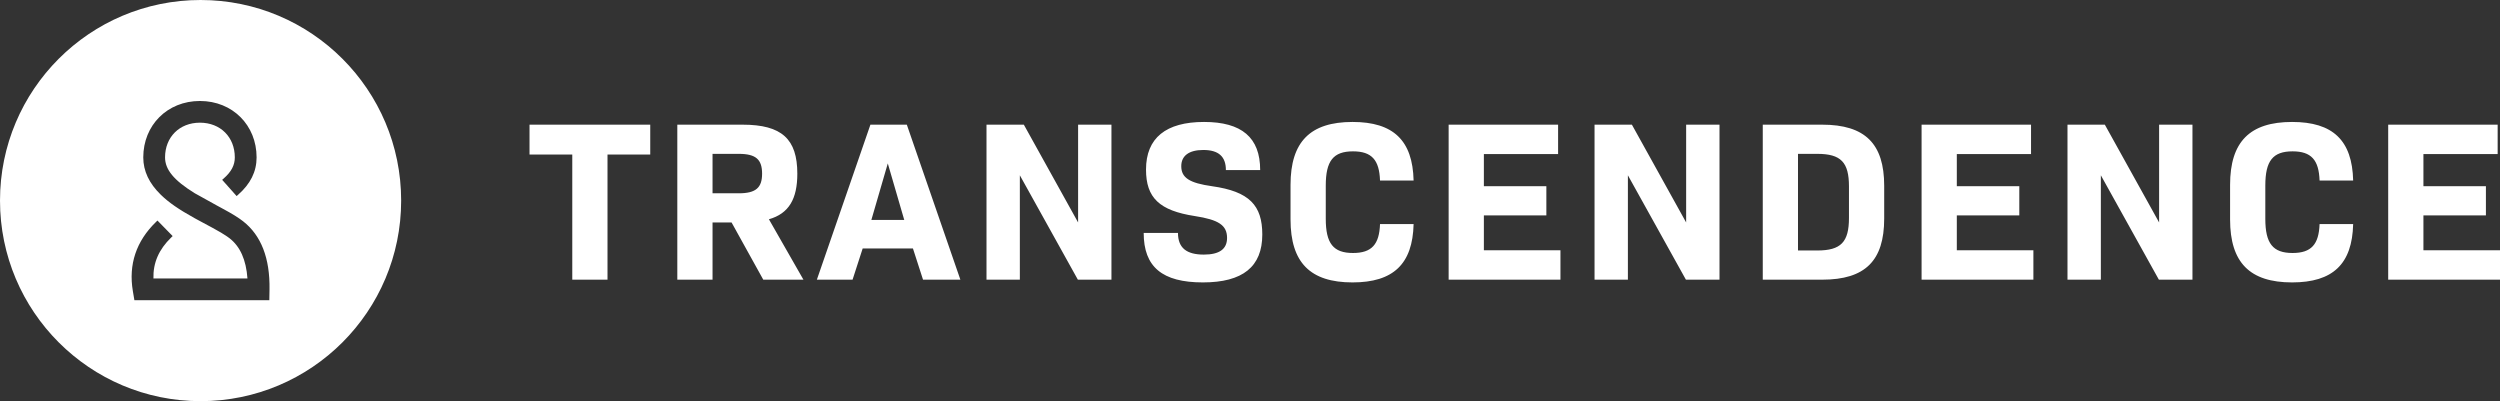 <?xml version="1.0" encoding="UTF-8"?>
<svg width="779px" height="125px" viewBox="0 0 779 125" version="1.1" xmlns="http://www.w3.org/2000/svg" xmlns:xlink="http://www.w3.org/1999/xlink">
    <rect x="0" y="0" width="779" height="125" fill="#333333" stroke="none"/>
    <!-- Generator: Sketch 50.2 (55047) - http://www.bohemiancoding.com/sketch -->
    <title>TSD-logo-white-small</title>
    <desc>Created with Sketch.</desc>
    <defs></defs>
    <g id="TSD-logo-white-small" stroke="none" stroke-width="1" fill="none" fill-rule="evenodd">
        <path d="M694.895,57.599 L694.895,68.394 C694.895,81.82 701.043,88 714.212,88 C726.949,88 732.951,82.247 733.244,69.817 L722.779,69.817 C722.559,76.138 720.215,78.834 714.359,78.834 C708.21,78.834 705.873,75.853 705.873,68.181 L705.873,57.813 C705.873,50.14 708.21,47.16 714.359,47.16 C720.215,47.16 722.559,49.862 722.779,56.248 L733.244,56.248 C732.951,43.753 726.949,38 714.212,38 C701.043,38 694.895,44.174 694.895,57.599 Z M402.13,57.599 L402.13,68.394 C402.13,81.82 408.272,88 421.448,88 C434.184,88 440.186,82.247 440.479,69.817 L430.014,69.817 C429.794,76.138 427.449,78.834 421.594,78.834 C415.446,78.834 413.108,75.853 413.108,68.181 L413.108,57.813 C413.108,50.14 415.446,47.16 421.594,47.16 C427.449,47.16 429.794,49.862 430.014,56.248 L440.479,56.248 C440.186,43.753 434.184,38 421.448,38 C408.272,38 402.13,44.174 402.13,57.599 Z M357.099,52.841 C357.099,61.646 361.276,65.627 372.327,67.328 C379.714,68.465 382.352,70.172 382.352,74.147 C382.352,77.632 379.935,79.332 375.105,79.332 C369.763,79.332 367.058,77.276 367.058,72.583 L356.373,72.583 C356.373,83.164 362.149,88 374.812,88 C387.255,88 393.33,83.1 393.33,73.081 C393.33,63.993 389.307,59.661 377.669,58.026 C370.642,57.031 368.083,55.401 368.083,51.775 C368.083,48.582 370.422,46.734 374.958,46.734 C379.714,46.734 381.986,48.795 381.986,52.984 L392.671,52.984 C392.671,42.829 386.889,38 375.178,38 C363.32,38 357.099,42.971 357.099,52.841 Z M744.162,38.847 L744.162,87.147 L779,87.147 L779,77.987 L755.139,77.987 L755.139,67.114 L774.611,67.114 L774.611,58.026 L755.139,58.026 L755.139,48.013 L778.268,48.013 L778.268,38.847 L744.162,38.847 Z M672.779,38.847 L672.779,69.318 L655.867,38.847 L644.229,38.847 L644.229,87.147 L654.627,87.147 L654.627,54.62 L672.706,87.147 L683.171,87.147 L683.171,38.847 L672.779,38.847 Z M598.765,38.847 L598.765,87.147 L633.604,87.147 L633.604,77.987 L609.743,77.987 L609.743,67.114 L629.214,67.114 L629.214,58.026 L609.743,58.026 L609.743,48.013 L632.871,48.013 L632.871,38.847 L598.765,38.847 Z M549.278,38.847 L549.278,87.147 L567.797,87.147 C581.186,87.147 587.115,81.251 587.115,68.11 L587.115,57.884 C587.115,44.813 581.186,38.847 567.797,38.847 L549.278,38.847 Z M560.256,47.941 L566.258,47.941 C573.652,47.941 576.137,50.566 576.137,58.097 L576.137,67.896 C576.137,75.427 573.652,78.052 566.258,78.052 L560.256,78.052 L560.256,47.941 Z M525.404,38.847 L525.404,69.318 L508.498,38.847 L496.86,38.847 L496.86,87.147 L507.252,87.147 L507.252,54.62 L525.33,87.147 L535.795,87.147 L535.795,38.847 L525.404,38.847 Z M451.397,38.847 L451.397,87.147 L486.236,87.147 L486.236,77.987 L462.375,77.987 L462.375,67.114 L481.845,67.114 L481.845,58.026 L462.375,58.026 L462.375,48.013 L485.503,48.013 L485.503,38.847 L451.397,38.847 Z M335.936,38.847 L335.936,69.318 L319.029,38.847 L307.392,38.847 L307.392,87.147 L317.784,87.147 L317.784,54.62 L335.863,87.147 L346.328,87.147 L346.328,38.847 L335.936,38.847 Z M271.221,38.847 L254.535,87.147 L265.659,87.147 L268.81,77.418 L284.471,77.418 L287.615,87.147 L299.253,87.147 L282.565,38.847 L271.221,38.847 Z M276.637,50.922 L281.766,68.537 L271.514,68.537 L276.637,50.922 Z M211.05,38.847 L211.05,87.147 L222.028,87.147 L222.028,69.318 L227.956,69.318 L237.835,87.147 L250.352,87.147 L239.593,68.323 C245.815,66.552 248.446,62.001 248.446,54.121 C248.446,43.326 243.617,38.847 231.393,38.847 L211.05,38.847 Z M222.028,47.941 L230.221,47.941 C235.57,47.941 237.468,49.713 237.468,54.121 C237.468,58.452 235.57,60.23 230.221,60.23 L222.028,60.23 L222.028,47.941 Z M165,38.847 L165,48.155 L178.322,48.155 L178.322,87.147 L189.3,87.147 L189.3,48.155 L202.617,48.155 L202.617,38.847 L165,38.847 Z" id="Clip-7" fill="#FFFFFF"></path>
        <path d="M62.5,125 C27.982,125 0,97.018 0,62.5 C0,27.982 27.982,0 62.5,0 C97.018,0 125,27.982 125,62.5 C125,97.018 97.018,125 62.5,125 Z M44.643,49.038 C44.643,53.308 46.492,57.159 50.102,60.676 C52.603,63.114 55.735,65.268 60.591,67.954 C60.846,68.094 60.846,68.094 61.29,68.336 C61.793,68.61 62.451,68.965 63.273,69.407 C64.099,69.851 66.2,70.978 66.276,71.019 C68.338,72.141 69.693,72.945 70.765,73.688 C71.048,73.885 71.309,74.075 71.547,74.26 C74.831,76.818 76.693,80.948 77.108,86.773 L47.81,86.773 C47.676,81.925 49.484,77.744 53.329,74.02 L53.799,73.564 L49.062,68.723 L48.597,69.174 C42.441,75.136 39.999,82.436 41.399,90.715 L41.783,92.99 L41.875,93.533 L83.921,93.533 L83.977,90.211 C84.143,80.515 81.402,73.354 75.726,68.934 C75.388,68.671 75.027,68.407 74.642,68.139 C73.731,67.508 72.709,66.874 71.424,66.14 L68.683,64.632 C68.196,64.371 68.192,64.368 67.545,64.018 C67.441,63.96 67.441,63.96 67.28,63.87 C66.869,63.642 66.869,63.642 66.224,63.283 C65.286,62.762 63.878,61.981 61.999,60.939 C61.745,60.818 61.566,60.717 61.233,60.516 L60.662,60.2 C54.177,56.18 51.43,52.859 51.43,49.038 C51.43,42.743 55.898,38.227 62.299,38.227 C68.7,38.227 73.167,42.744 73.167,49.038 C73.167,51.466 72.099,53.505 69.718,55.603 L69.228,56.036 L73.731,61.093 L74.217,60.665 C78.03,57.304 79.955,53.496 79.955,49.038 C79.955,39.031 72.475,31.467 62.299,31.467 C52.124,31.467 44.643,39.031 44.643,49.038 Z" id="Oval-6" fill="#FFFFFF"></path>
    </g>
</svg>